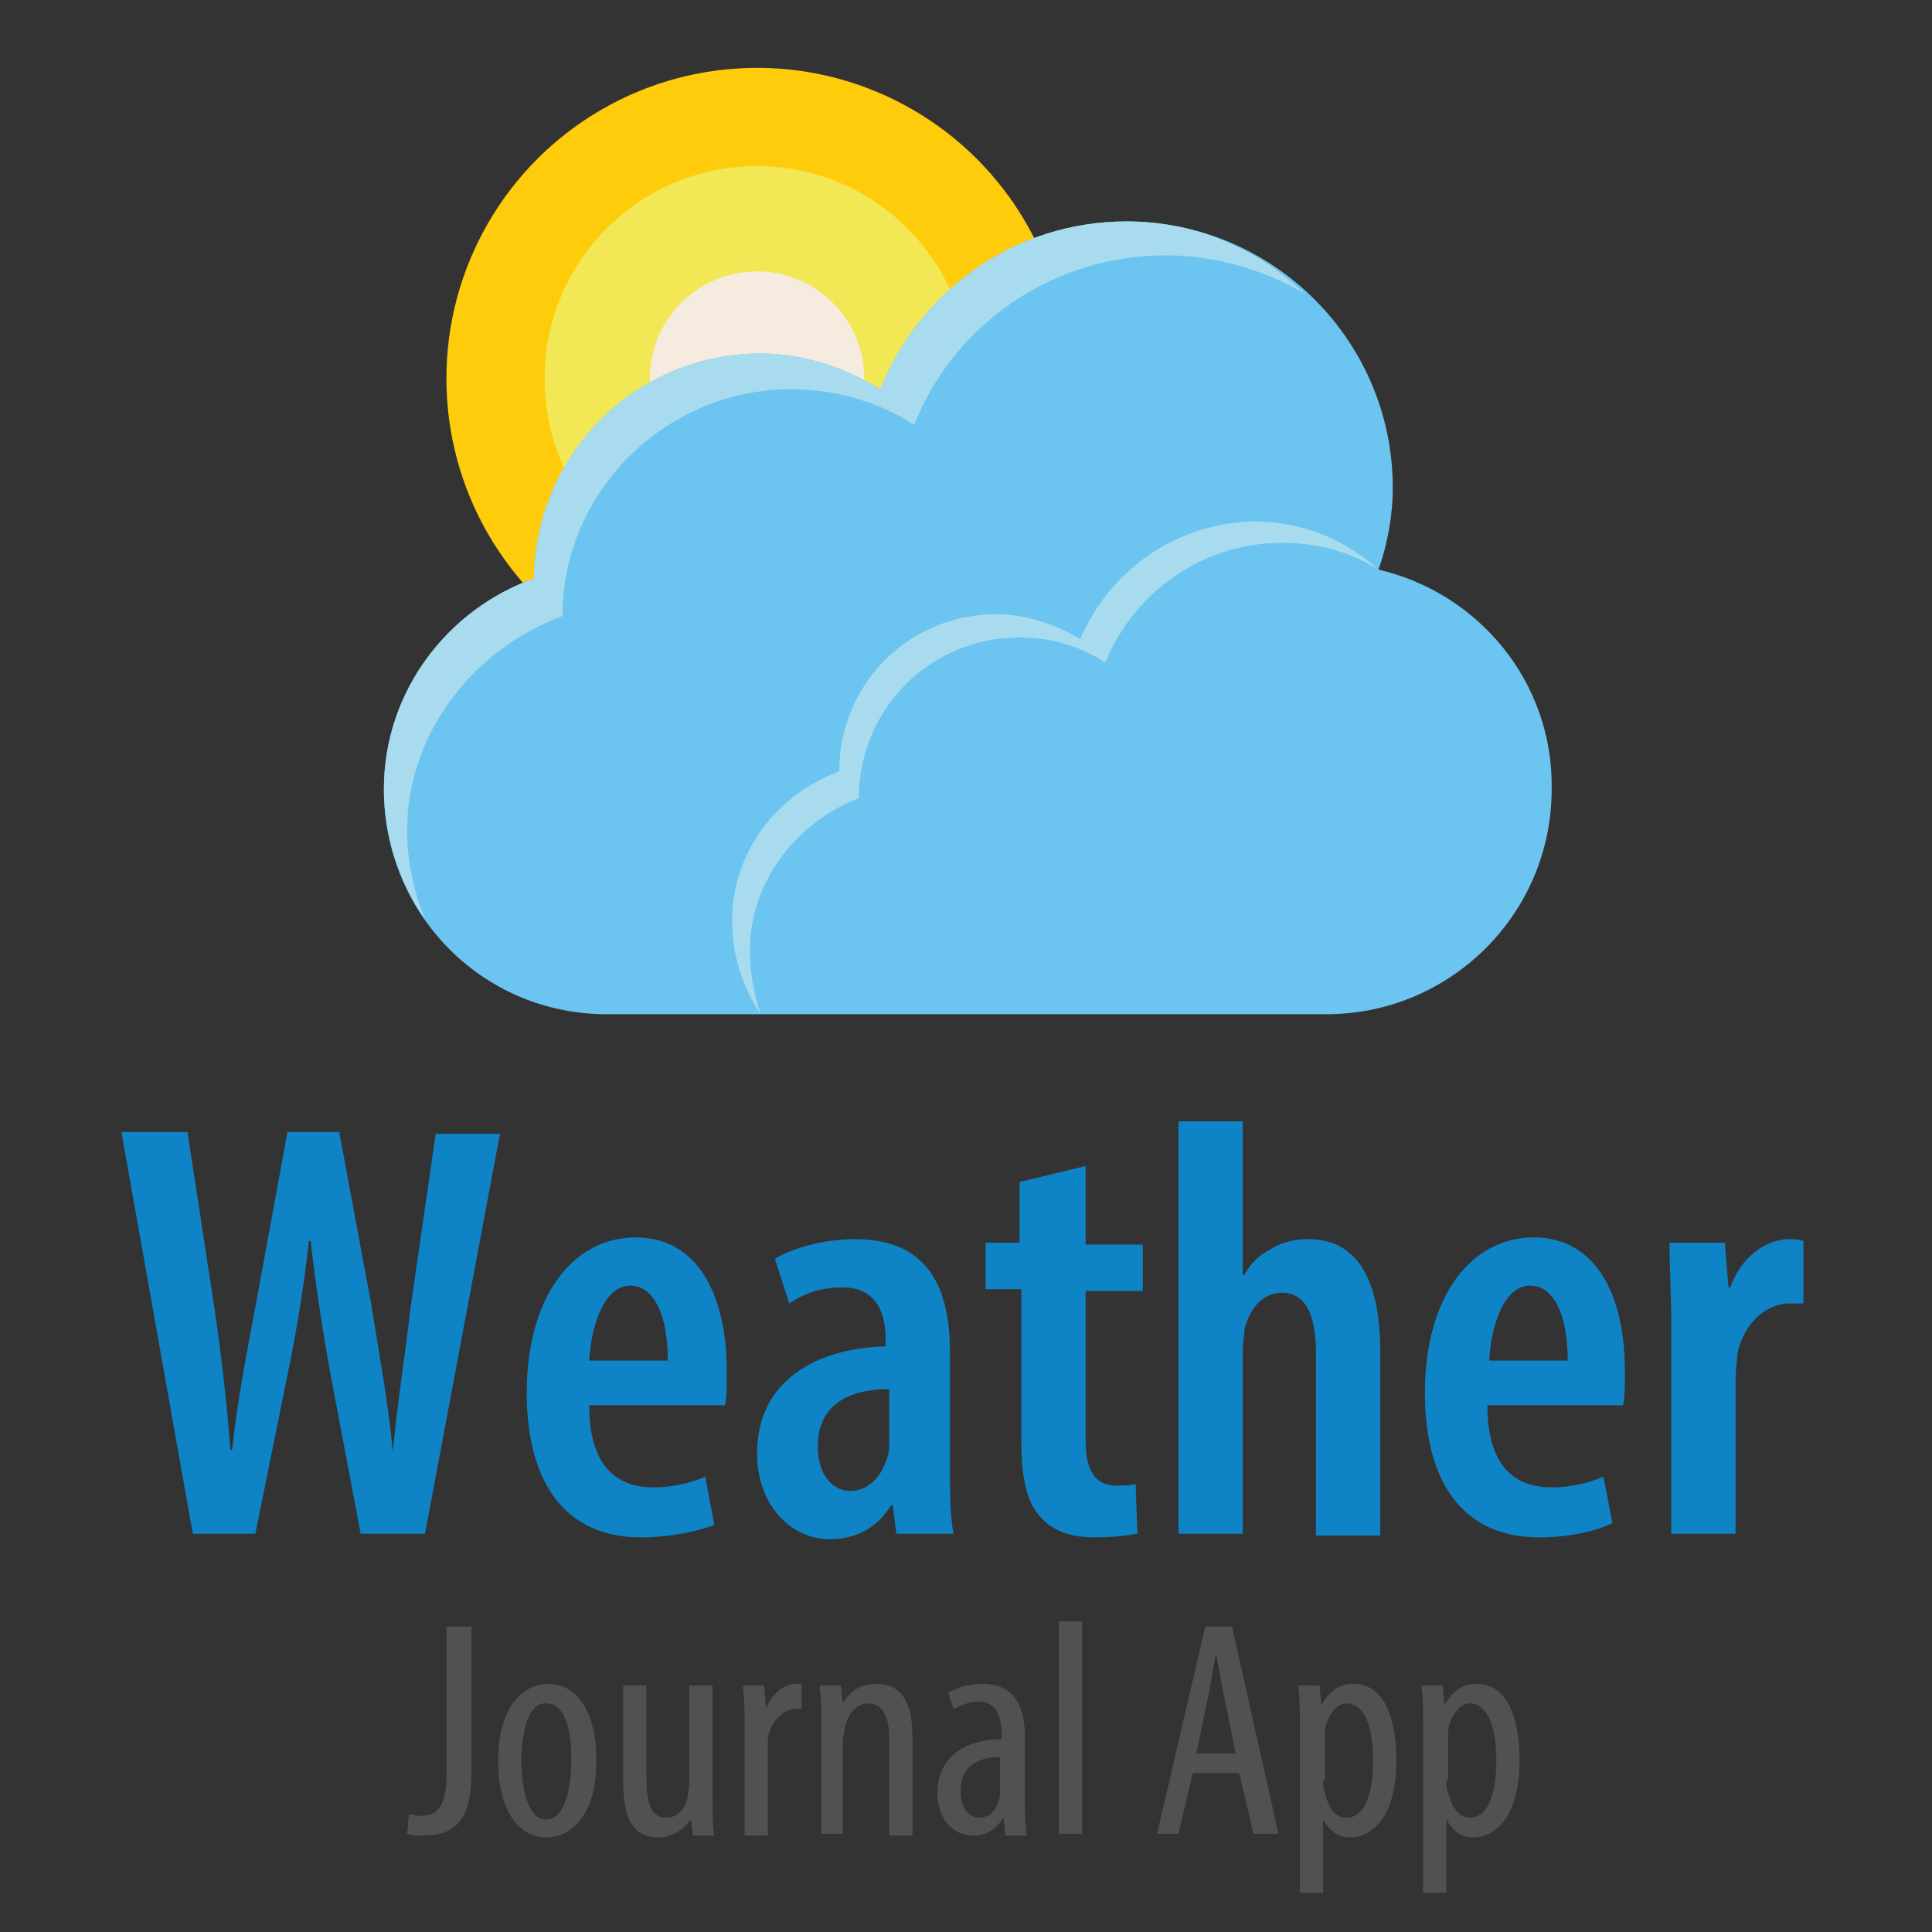<?xml version="1.0" encoding="utf-8"?>
<!-- Generator: Adobe Illustrator 24.2.1, SVG Export Plug-In . SVG Version: 6.00 Build 0)  -->
<svg version="1.1" id="Layer_1" xmlns="http://www.w3.org/2000/svg" xmlns:xlink="http://www.w3.org/1999/xlink" x="0px" y="0px"
	 viewBox="0 0 10.82 10.82" style="enable-background:new 0 0 10.82 10.82;" xml:space="preserve">
<rect x="0" y="0" width="10.82" height="10.82" fill="#333333" stroke="none"/>
<style type="text/css">
	.st0{fill:#0E84C7;}
	.st1{fill:#515151;}
	.st2{fill:#FFCC0C;}
	.st3{fill:#F2E855;}
	.st4{fill:#F5ECDF;}
	.st5{fill:#6CC5F0;}
	.st6{fill:#A8DBED;}
</style>
<g>
	<path class="st0" d="M1.08,8.59L0.68,6.34h0.37l0.15,0.98c0.04,0.27,0.07,0.53,0.09,0.8h0.01c0.03-0.28,0.08-0.53,0.13-0.8
		l0.18-0.98H1.9l0.18,0.97c0.04,0.26,0.09,0.51,0.12,0.82H2.2c0.03-0.31,0.07-0.55,0.1-0.81l0.14-0.97H2.8L2.38,8.59H2.02l-0.17-0.9
		C1.81,7.47,1.77,7.22,1.74,6.95H1.73C1.7,7.22,1.66,7.46,1.61,7.7L1.43,8.59H1.08z"/>
	<path class="st0" d="M3.3,7.87c0,0.36,0.17,0.46,0.36,0.46c0.12,0,0.22-0.03,0.29-0.06L4,8.54C3.9,8.58,3.74,8.61,3.59,8.61
		c-0.42,0-0.64-0.3-0.64-0.81c0-0.54,0.26-0.87,0.61-0.87c0.34,0,0.51,0.31,0.51,0.75c0,0.09,0,0.15-0.01,0.19H3.3z M3.74,7.62
		c0-0.26-0.08-0.42-0.21-0.42c-0.15,0-0.22,0.23-0.23,0.42H3.74z"/>
	<path class="st0" d="M5.02,8.59L5,8.43H4.99c-0.08,0.13-0.2,0.19-0.34,0.19c-0.23,0-0.41-0.2-0.41-0.48c0-0.42,0.35-0.59,0.72-0.6
		V7.5c0-0.17-0.07-0.29-0.24-0.29c-0.12,0-0.21,0.03-0.3,0.09L4.34,7.05C4.42,7,4.59,6.94,4.79,6.94c0.42,0,0.53,0.29,0.53,0.63
		v0.65c0,0.13,0,0.26,0.02,0.37H5.02z M4.97,7.78c-0.14,0-0.39,0.04-0.39,0.32c0,0.18,0.1,0.25,0.18,0.25
		c0.09,0,0.17-0.06,0.21-0.19c0.01-0.03,0.01-0.05,0.01-0.08V7.78z"/>
	<path class="st0" d="M6.08,6.53v0.44h0.32v0.26H6.08v0.84c0,0.2,0.08,0.25,0.17,0.25c0.04,0,0.08,0,0.11-0.01l0.01,0.28
		C6.31,8.6,6.23,8.61,6.13,8.61c-0.12,0-0.22-0.03-0.29-0.1c-0.08-0.08-0.12-0.2-0.12-0.44V7.22H5.52V6.96h0.19V6.62L6.08,6.53z"/>
	<path class="st0" d="M6.6,6.28h0.36v0.86h0.01C7,7.08,7.05,7.03,7.11,7c0.06-0.04,0.13-0.06,0.22-0.06c0.26,0,0.4,0.21,0.4,0.63
		v1.03H7.37V7.58c0-0.18-0.04-0.34-0.19-0.34c-0.09,0-0.17,0.06-0.21,0.2C6.97,7.47,6.96,7.52,6.96,7.56v1.03H6.6V6.28z"/>
	<path class="st0" d="M8.33,7.87c0,0.36,0.17,0.46,0.36,0.46c0.12,0,0.22-0.03,0.29-0.06l0.05,0.26c-0.1,0.05-0.26,0.08-0.41,0.08
		c-0.42,0-0.64-0.3-0.64-0.81c0-0.54,0.26-0.87,0.61-0.87c0.34,0,0.51,0.31,0.51,0.75c0,0.09,0,0.15-0.01,0.19H8.33z M8.78,7.62
		c0-0.26-0.08-0.42-0.21-0.42c-0.15,0-0.22,0.23-0.23,0.42H8.78z"/>
	<path class="st0" d="M9.36,7.42c0-0.15-0.01-0.32-0.01-0.46h0.31l0.02,0.25h0.01c0.06-0.17,0.2-0.27,0.33-0.27
		c0.03,0,0.05,0,0.08,0.01V7.3c-0.02,0-0.04,0-0.08,0c-0.12,0-0.25,0.1-0.29,0.28C9.73,7.61,9.72,7.67,9.72,7.73v0.86H9.36V7.42z"/>
</g>
<g>
	<g>
		<path class="st1" d="M2.51,9.11h0.13v0.83c0,0.26-0.1,0.34-0.27,0.34c-0.03,0-0.06,0-0.09-0.01l0.01-0.11
			c0.02,0,0.04,0.01,0.06,0.01c0.09,0,0.15-0.04,0.15-0.22V9.11z"/>
		<path class="st1" d="M3.34,9.86c0,0.32-0.15,0.43-0.28,0.43c-0.15,0-0.27-0.14-0.27-0.43c0-0.3,0.14-0.43,0.28-0.43
			C3.22,9.43,3.34,9.57,3.34,9.86z M2.92,9.86c0,0.14,0.03,0.33,0.14,0.33c0.11,0,0.14-0.2,0.14-0.33c0-0.13-0.02-0.32-0.14-0.32
			C2.95,9.53,2.92,9.73,2.92,9.86z"/>
		<path class="st1" d="M3.99,10.05c0,0.09,0,0.17,0.01,0.23H3.88l-0.01-0.09h0c-0.03,0.04-0.09,0.1-0.18,0.1
			c-0.15,0-0.2-0.11-0.2-0.32V9.44h0.13v0.51c0,0.13,0.02,0.23,0.11,0.23c0.08,0,0.11-0.07,0.12-0.11c0-0.02,0.01-0.05,0.01-0.07
			V9.44h0.13V10.05z"/>
		<path class="st1" d="M4.17,9.66c0-0.07,0-0.15-0.01-0.22h0.12l0.01,0.13h0c0.03-0.08,0.1-0.14,0.17-0.14c0.01,0,0.02,0,0.03,0
			v0.14c-0.01,0-0.02,0-0.03,0c-0.08,0-0.15,0.08-0.16,0.17c0,0.02,0,0.05,0,0.08v0.46H4.17V9.66z"/>
		<path class="st1" d="M4.6,9.66c0-0.1,0-0.15-0.01-0.22h0.12l0.01,0.1h0c0.04-0.07,0.1-0.11,0.19-0.11c0.12,0,0.2,0.08,0.2,0.29
			v0.56H4.98V9.74c0-0.1-0.02-0.2-0.12-0.2c-0.06,0-0.11,0.05-0.13,0.14c0,0.02-0.01,0.05-0.01,0.07v0.52H4.6V9.66z"/>
		<path class="st1" d="M5.63,10.27l-0.01-0.09h0c-0.04,0.06-0.09,0.1-0.17,0.1c-0.11,0-0.2-0.09-0.2-0.24c0-0.21,0.17-0.3,0.36-0.3
			V9.72c0-0.11-0.03-0.19-0.13-0.19c-0.05,0-0.1,0.02-0.14,0.04L5.31,9.48C5.34,9.46,5.42,9.43,5.5,9.43c0.17,0,0.24,0.11,0.24,0.3
			v0.36c0,0.06,0,0.13,0.01,0.19H5.63z M5.61,9.84c-0.07,0-0.23,0.01-0.23,0.19c0,0.11,0.06,0.15,0.1,0.15
			c0.06,0,0.11-0.04,0.12-0.13c0-0.02,0-0.03,0-0.05V9.84z"/>
		<path class="st1" d="M5.93,9.08h0.13v1.19H5.93V9.08z"/>
		<path class="st1" d="M6.68,9.93L6.6,10.27H6.48l0.27-1.16h0.15l0.26,1.16H7.02L6.94,9.93H6.68z M6.92,9.82l-0.06-0.3
			C6.84,9.44,6.83,9.35,6.81,9.26H6.81C6.79,9.35,6.78,9.45,6.76,9.53L6.7,9.82H6.92z"/>
		<path class="st1" d="M7.28,9.7c0-0.13,0-0.2-0.01-0.26h0.12L7.4,9.55h0c0.05-0.09,0.11-0.12,0.18-0.12c0.15,0,0.24,0.15,0.24,0.43
			c0,0.31-0.13,0.43-0.26,0.43c-0.08,0-0.12-0.05-0.15-0.1h0v0.41H7.28V9.7z M7.41,9.97c0,0.02,0,0.05,0.01,0.07
			c0.03,0.12,0.08,0.14,0.12,0.14c0.11,0,0.15-0.15,0.15-0.32c0-0.17-0.04-0.32-0.15-0.32c-0.06,0-0.11,0.08-0.12,0.15
			c0,0.02,0,0.04,0,0.06V9.97z"/>
		<path class="st1" d="M7.97,9.7c0-0.13,0-0.2-0.01-0.26h0.12l0.01,0.11h0C8.14,9.46,8.2,9.43,8.27,9.43c0.15,0,0.24,0.15,0.24,0.43
			c0,0.31-0.13,0.43-0.26,0.43c-0.08,0-0.12-0.05-0.15-0.1h0v0.41H7.97V9.7z M8.1,9.97c0,0.02,0,0.05,0.01,0.07
			c0.03,0.12,0.09,0.14,0.12,0.14c0.11,0,0.15-0.15,0.15-0.32c0-0.17-0.04-0.32-0.15-0.32c-0.06,0-0.11,0.08-0.12,0.15
			c0,0.02,0,0.04,0,0.06V9.97z"/>
	</g>
</g>
<g id="Layer_2_1_">
	<g>
		<circle class="st2" cx="4.24" cy="2.12" r="1.74"/>
		<circle class="st3" cx="4.24" cy="2.12" r="1.19"/>
		<circle class="st4" cx="4.24" cy="2.12" r="0.6"/>
		<path class="st5" d="M7.72,3.19C7.77,3.05,7.8,2.89,7.8,2.73c0-0.82-0.67-1.49-1.49-1.49c-0.63,0-1.16,0.39-1.38,0.94
			c-0.19-0.12-0.43-0.2-0.67-0.2C3.56,1.98,3,2.54,2.99,3.24C2.51,3.41,2.15,3.87,2.15,4.42c0,0.69,0.54,1.25,1.23,1.26v0h4.05
			c0.69,0,1.26-0.56,1.26-1.26C8.7,3.82,8.28,3.32,7.72,3.19z"/>
		<path class="st6" d="M4.93,2.18c-0.19-0.12-0.43-0.2-0.67-0.2C3.56,1.98,3,2.54,2.99,3.24C2.51,3.41,2.15,3.87,2.15,4.42
			c0,0.27,0.09,0.53,0.23,0.73C2.32,5,2.28,4.83,2.28,4.65c0-0.55,0.38-1.02,0.87-1.2c0-0.7,0.58-1.27,1.28-1.27
			c0.25,0,0.49,0.07,0.69,0.2c0.22-0.56,0.77-0.95,1.41-0.95c0.28,0,0.54,0.08,0.77,0.21C7.04,1.39,6.69,1.24,6.31,1.24
			C5.68,1.24,5.15,1.63,4.93,2.18z"/>
		<path class="st6" d="M6.05,3.58C5.92,3.5,5.75,3.44,5.58,3.44c-0.49,0-0.88,0.39-0.88,0.88C4.35,4.45,4.1,4.77,4.1,5.16
			c0,0.19,0.06,0.37,0.16,0.52C4.22,5.56,4.2,5.44,4.2,5.32c0-0.39,0.27-0.72,0.61-0.85c0-0.5,0.4-0.9,0.9-0.9
			c0.18,0,0.34,0.05,0.48,0.14c0.16-0.39,0.54-0.67,0.99-0.67c0.2,0,0.38,0.05,0.54,0.15c-0.19-0.17-0.43-0.27-0.7-0.27
			C6.58,2.93,6.21,3.2,6.05,3.58z"/>
	</g>
</g>
</svg>
